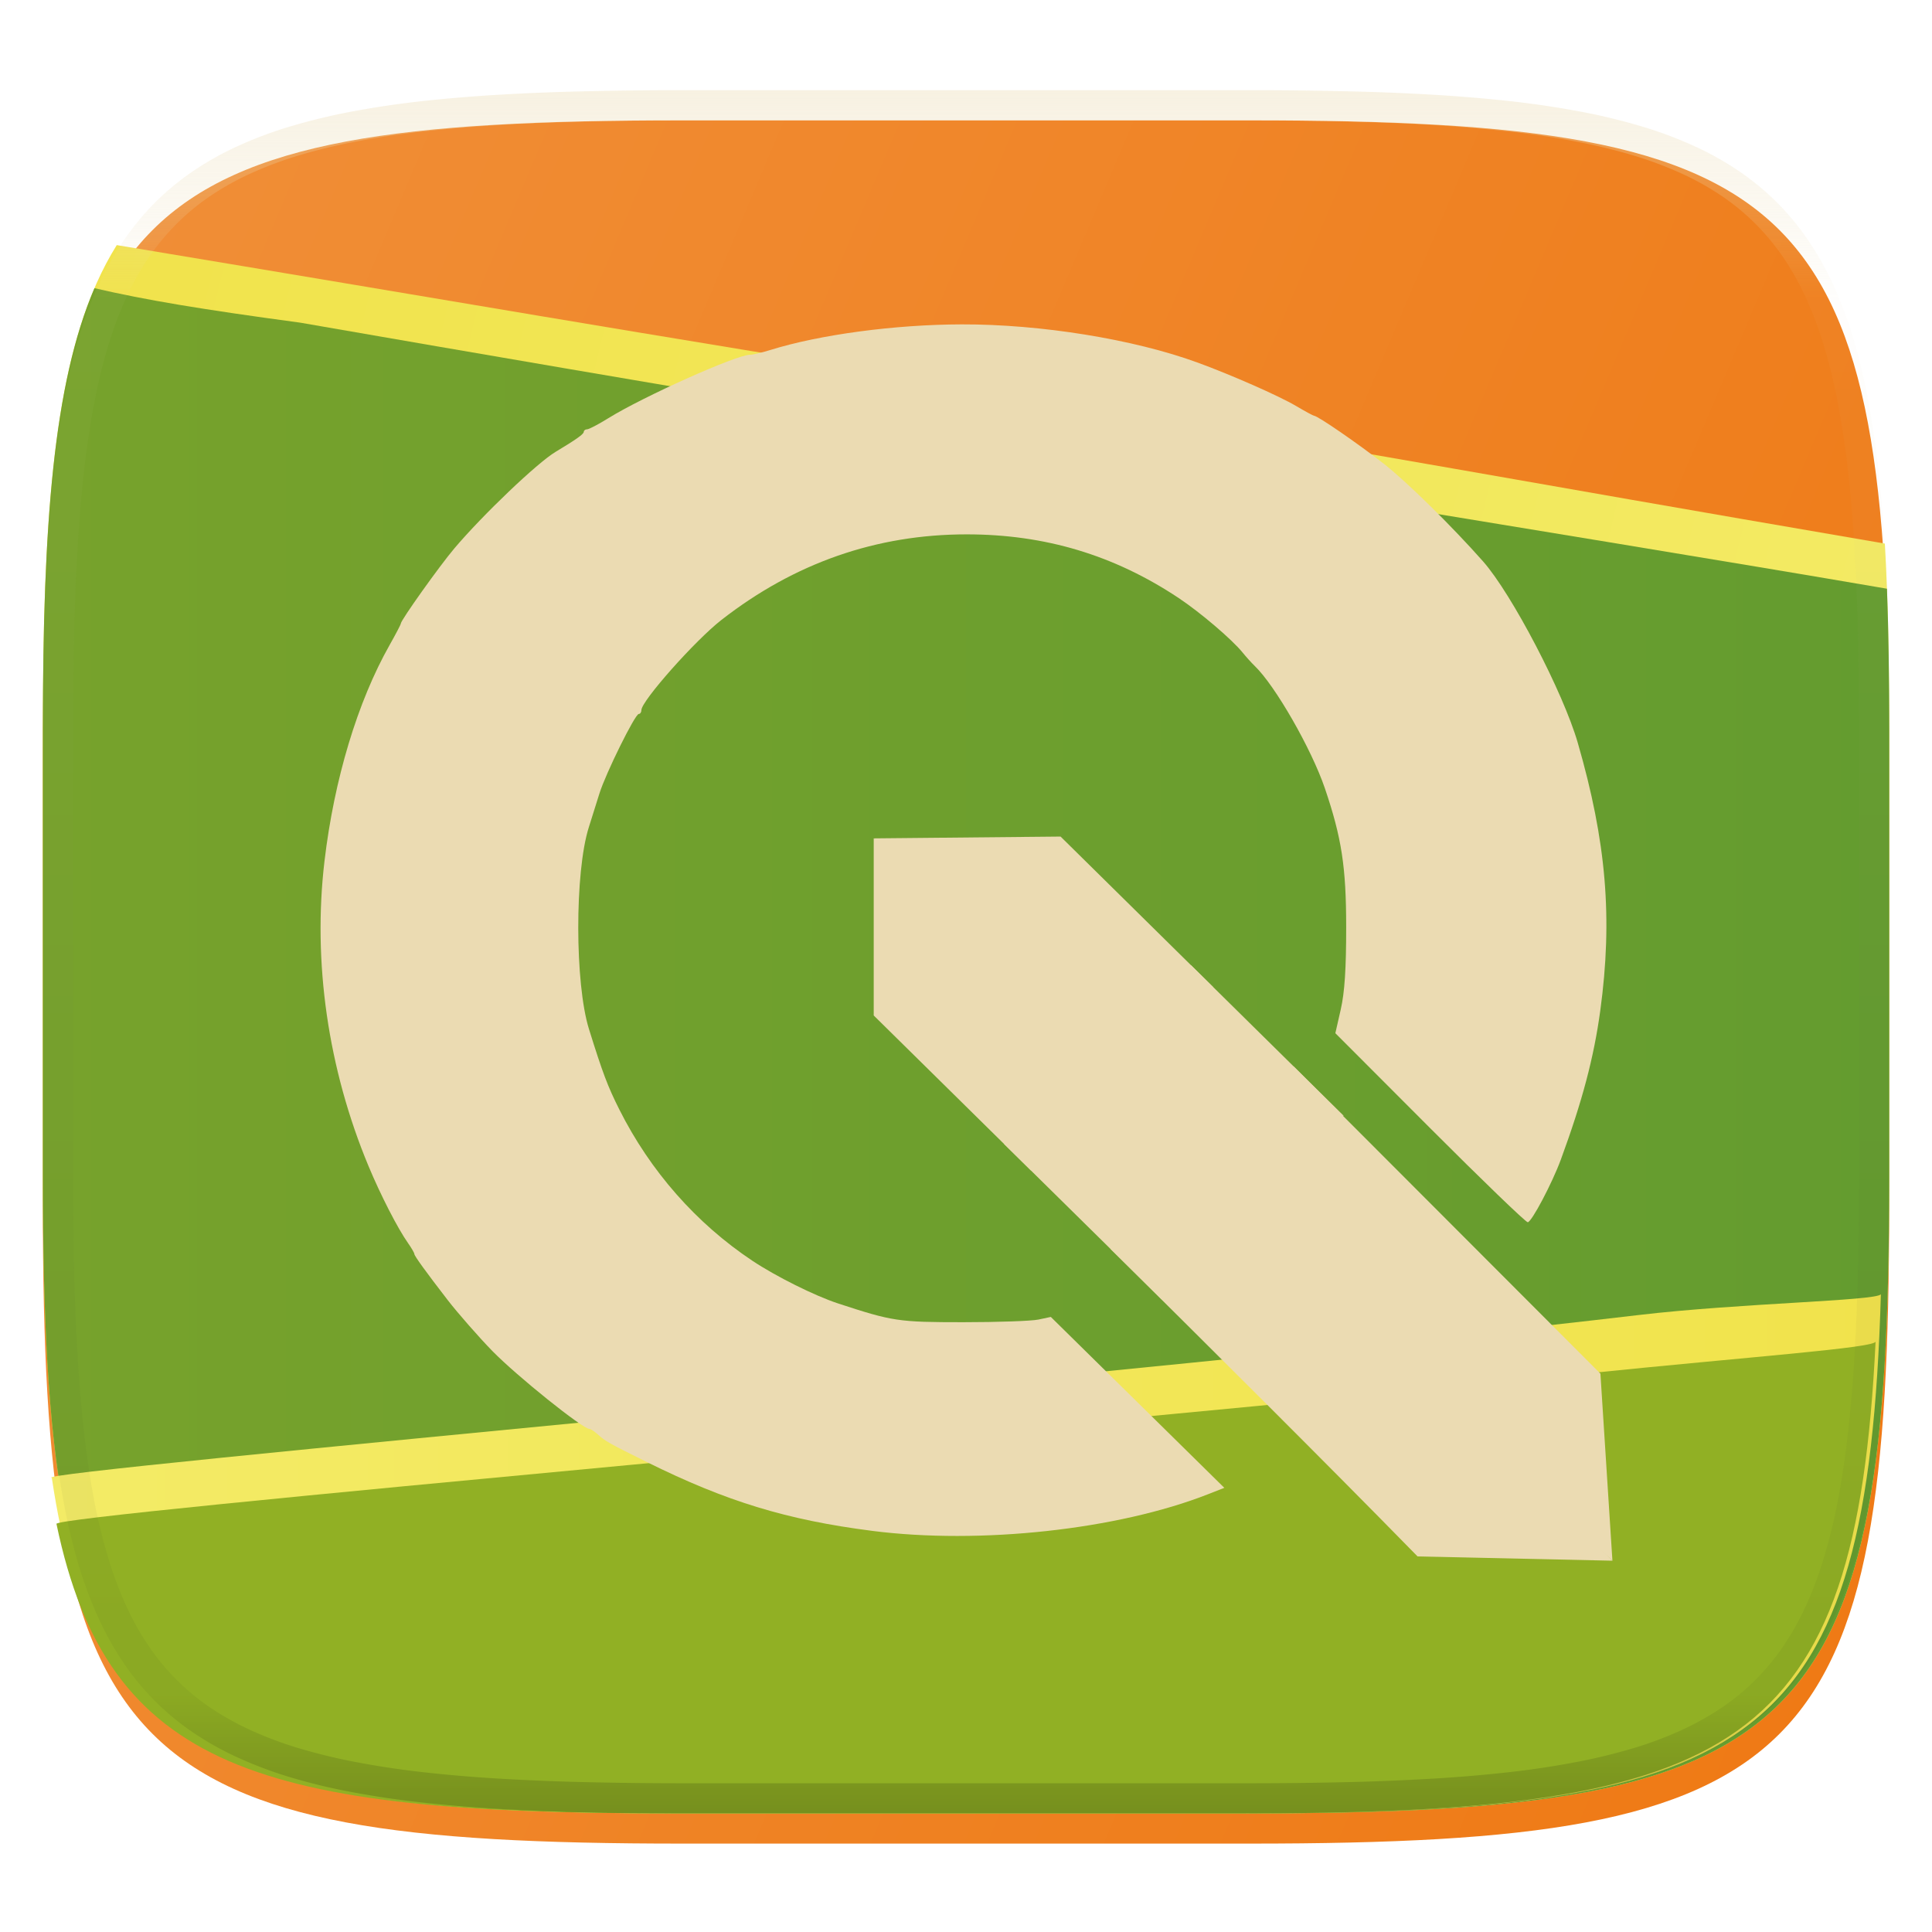 <svg xmlns="http://www.w3.org/2000/svg" xmlns:xlink="http://www.w3.org/1999/xlink" style="isolation:isolate" width="256" height="256" version="1.1">
 <defs>
  <linearGradient id="linearGradient1087">
   <stop style="stop-color:#77a22c" offset="0"/>
   <stop style="stop-color:#649c2f" offset="1"/>
  </linearGradient>
  <linearGradient id="linearGradient1071">
   <stop style="stop-color:#f3eb66" offset="0"/>
   <stop style="stop-color:#f1e34c" offset="1"/>
  </linearGradient>
  <linearGradient id="linearGradient1013">
   <stop style="stop-color:#f0903a" offset="0"/>
   <stop style="stop-color:#ef7812" offset="1"/>
  </linearGradient>
  <filter id="a" width="400%" height="400%" x="-200%" y="-200%" color-interpolation-filters="sRGB" filterUnits="objectBoundingBox">
   <feGaussianBlur in="SourceGraphic" stdDeviation="4.294"/>
   <feOffset dy="4" result="pf_100_offsetBlur"/>
   <feFlood flood-opacity=".4"/>
   <feComposite in2="pf_100_offsetBlur" operator="in" result="pf_100_dropShadow"/>
   <feBlend in="SourceGraphic" in2="pf_100_dropShadow"/>
  </filter>
  <linearGradient id="linearGradient1015" x1="13.096" x2="327.489" y1="-47.277" y2="85.818" gradientUnits="userSpaceOnUse" xlink:href="#linearGradient1013"/>
  <linearGradient id="linearGradient1073" x1="265.502" x2="1.334" y1="144.023" y2="80.342" gradientUnits="userSpaceOnUse" xlink:href="#linearGradient1071"/>
  <linearGradient id="linearGradient1081" x1="6.783" x2="249.227" y1="205.891" y2="205.891" gradientUnits="userSpaceOnUse" xlink:href="#linearGradient1071"/>
  <linearGradient id="linearGradient1089" x1="5.681" x2="250.329" y1="139.234" y2="139.234" gradientUnits="userSpaceOnUse" xlink:href="#linearGradient1087"/>
 </defs>
 <path style="fill:url(#linearGradient1015)" d="M165.685 11.947c74.055 0 84.639 10.557 84.639 84.544v59.251c0 73.986-10.584 84.543-84.639 84.543h-75.37c-74.055 0-84.639-10.557-84.639-84.543V96.491c0-73.987 10.584-84.544 84.639-84.544h75.37z" filter="url(#a)"/>
 <path d="m 133.255,52 c 60,10 59.5,10.25 116.499,20.029 0.416,7.264 0.575,15.386 0.575,24.462 v 59.251 c 0,73.986 -10.584,84.543 -84.639,84.543 H 90.32 c -74.055,0 -84.639,-10.557 -84.639,-84.543 V 96.491 c 0,-31.437 1.911,-51.423 9.79,-64.013 C 65.255,40.75 77.505,43 133.255,52 Z" style="fill:url(#linearGradient1073)"/>
 <path d="m 39.755,42.75 c 98,17.042 168,28 210.278,35.258 0.21,5.673 0.296,11.821 0.296,18.483 v 59.251 c 0,73.986 -10.584,84.543 -84.639,84.543 H 90.32 c -74.055,0 -84.639,-10.557 -84.639,-84.543 V 96.491 C 5.681,69.434 7.096,50.86 12.514,38.183 19.255,39.75 26.755,41 39.755,42.75 Z" style="fill:url(#linearGradient1089)"/>
 <path d="m 217.108,174.25 c 13.358,-1.582 31.5,-1.874 32.119,-2.754 -1.764,59.772 -15.992,68.789 -84.434,68.789 H 89.423 c -57.816,0 -76.945,-6.434 -82.555,-44.463 -4.237,-0.737 149.394,-14.365 210.24,-21.572 z" style="fill:url(#linearGradient1081)"/>
 <path d="m 210.147,182 c 21.499,-2.218 38.726,-3.411 38.379,-4.268 -2.614,54.171 -18.206,62.553 -84.194,62.553 H 88.962 c -54.572,0 -74.676,-5.733 -81.478,-38.355 -1.02,-1.153 135.494,-12.999 202.663,-19.93 z" style="fill:#91b024"/>
 <g opacity=".4">
  <linearGradient id="b" x1=".517" x2=".517" y2="1" gradientTransform="matrix(244.65 0 0 228.34 5.68 11.95)" gradientUnits="userSpaceOnUse">
   <stop offset="0%" stop-color="#ebdbb2"/>
   <stop offset="12.5%" stop-color="#ebdbb2" stop-opacity=".098"/>
   <stop offset="92.5%" stop-opacity=".098"/>
   <stop offset="100%" stop-opacity=".498"/>
  </linearGradient>
  <path fill="url(#b)" fill-rule="evenodd" d="M165.068 11.951c4.328-.01 8.656.04 12.984.138 3.875.078 7.75.226 11.626.452 3.453.196 6.905.481 10.348.854 3.06.335 6.118.786 9.148 1.346a80.47 80.47 0 0 1 8.046 1.916 53.64 53.64 0 0 1 7.023 2.584 40.413 40.413 0 0 1 6.06 3.35 35.176 35.176 0 0 1 5.134 4.215 35.072 35.072 0 0 1 4.22 5.119 41.692 41.692 0 0 1 3.363 6.042 55.982 55.982 0 0 1 2.597 7.005 80.224 80.224 0 0 1 1.918 8.037 124.43 124.43 0 0 1 1.348 9.127c.374 3.439.659 6.878.856 10.326.226 3.861.373 7.732.462 11.593.088 4.323.138 8.646.128 12.96v58.21c.01 4.324-.04 8.637-.128 12.96a325.177 325.177 0 0 1-.462 11.593 200.984 200.984 0 0 1-.856 10.326 124.691 124.691 0 0 1-1.348 9.137 80.687 80.687 0 0 1-1.918 8.027 55.414 55.414 0 0 1-2.597 7.005 41.18 41.18 0 0 1-3.364 6.042 34.559 34.559 0 0 1-4.22 5.119 35.177 35.177 0 0 1-5.134 4.215 40.412 40.412 0 0 1-6.059 3.35 55.138 55.138 0 0 1-7.023 2.594 77.806 77.806 0 0 1-8.046 1.906 120 120 0 0 1-9.148 1.346c-3.443.373-6.895.658-10.348.854-3.875.226-7.75.374-11.626.462-4.328.088-8.656.138-12.984.128H90.942c-4.328.01-8.656-.04-12.984-.128a328.387 328.387 0 0 1-11.626-.462 203.003 203.003 0 0 1-10.348-.854 120 120 0 0 1-9.148-1.346 77.806 77.806 0 0 1-8.046-1.906 55.139 55.139 0 0 1-7.023-2.594 40.413 40.413 0 0 1-6.06-3.35 35.176 35.176 0 0 1-5.134-4.215 34.56 34.56 0 0 1-4.22-5.119 41.183 41.183 0 0 1-3.363-6.042 55.415 55.415 0 0 1-2.597-7.005 80.682 80.682 0 0 1-1.918-8.027 124.688 124.688 0 0 1-1.348-9.137 200.993 200.993 0 0 1-.856-10.326 325.212 325.212 0 0 1-.462-11.593 569.197 569.197 0 0 1-.128-12.96v-58.21c-.01-4.314.04-8.637.128-12.96.089-3.86.236-7.732.462-11.593.197-3.448.482-6.887.856-10.326.335-3.055.787-6.101 1.348-9.127a80.219 80.219 0 0 1 1.918-8.037 55.983 55.983 0 0 1 2.597-7.005 41.695 41.695 0 0 1 3.364-6.042 35.072 35.072 0 0 1 4.22-5.119 35.176 35.176 0 0 1 5.134-4.215 40.413 40.413 0 0 1 6.059-3.35 53.64 53.64 0 0 1 7.023-2.584 80.47 80.47 0 0 1 8.046-1.916 125.11 125.11 0 0 1 9.148-1.346c3.443-.373 6.895-.658 10.348-.854 3.875-.226 7.75-.374 11.626-.452 4.328-.098 8.656-.148 12.984-.138h74.126zm.01 4.009c4.298-.01 8.597.039 12.895.127 3.827.089 7.653.236 11.48.452 3.383.197 6.766.472 10.13.845 2.971.315 5.932.747 8.863 1.297a75.943 75.943 0 0 1 7.653 1.818 50.493 50.493 0 0 1 6.501 2.397 37.038 37.038 0 0 1 5.47 3.026 30.383 30.383 0 0 1 4.524 3.724 31.05 31.05 0 0 1 3.738 4.519 37.271 37.271 0 0 1 3.03 5.443 51.46 51.46 0 0 1 2.4 6.494 75.563 75.563 0 0 1 1.829 7.634c.54 2.928.974 5.875 1.298 8.842.374 3.36.65 6.73.846 10.11.217 3.822.374 7.634.453 11.456.088 4.293.137 8.577.137 12.87v58.212c0 4.293-.049 8.577-.137 12.87a317.503 317.503 0 0 1-.453 11.456c-.196 3.38-.472 6.75-.846 10.12a121.689 121.689 0 0 1-1.298 8.832 75.562 75.562 0 0 1-1.83 7.634 50.902 50.902 0 0 1-2.4 6.494 36.767 36.767 0 0 1-3.03 5.443 30.615 30.615 0 0 1-3.737 4.53 30.938 30.938 0 0 1-4.525 3.713 37.038 37.038 0 0 1-5.469 3.026 49.07 49.07 0 0 1-6.501 2.397 75.942 75.942 0 0 1-7.653 1.818c-2.931.55-5.892.982-8.863 1.306-3.364.364-6.747.649-10.13.836-3.827.216-7.653.373-11.48.452-4.298.098-8.597.137-12.895.137H90.932c-4.298 0-8.597-.04-12.895-.137a320.093 320.093 0 0 1-11.48-.452 193.696 193.696 0 0 1-10.13-.836 116.71 116.71 0 0 1-8.863-1.306 75.942 75.942 0 0 1-7.653-1.818 49.07 49.07 0 0 1-6.501-2.397 37.038 37.038 0 0 1-5.47-3.026 30.938 30.938 0 0 1-4.524-3.714 30.615 30.615 0 0 1-3.738-4.529 36.766 36.766 0 0 1-3.03-5.443 50.903 50.903 0 0 1-2.4-6.494 75.567 75.567 0 0 1-1.829-7.634 121.69 121.69 0 0 1-1.298-8.832c-.374-3.37-.65-6.74-.846-10.12a317.535 317.535 0 0 1-.453-11.456 623.851 623.851 0 0 1-.137-12.87V97.014c0-4.293.049-8.577.137-12.87.079-3.822.236-7.634.453-11.456.197-3.38.472-6.75.846-10.11.324-2.967.757-5.914 1.298-8.842a75.568 75.568 0 0 1 1.83-7.634 51.46 51.46 0 0 1 2.4-6.494 37.27 37.27 0 0 1 3.03-5.443 31.05 31.05 0 0 1 3.737-4.52 30.384 30.384 0 0 1 4.525-3.723 37.039 37.039 0 0 1 5.469-3.026 50.494 50.494 0 0 1 6.501-2.397 75.943 75.943 0 0 1 7.653-1.818c2.931-.55 5.892-.982 8.863-1.297 3.364-.373 6.747-.648 10.13-.845a344.71 344.71 0 0 1 11.48-.452c4.298-.088 8.597-.137 12.895-.127H165.078z"/>
 </g>
 <g style="isolation:isolate" transform="matrix(0.449,0,0,0.449,-264.873,79.507)">
  <path style="isolation:isolate;fill:#ebdbb2" d="m 886.289,160.594 c 0,-17.422 0,-34.844 0,-52.266 l 41.267,37.608 5.767,5.406 c -0.158,18.363 -0.346,36.726 -0.534,55.089 -15.5,-15.279 -31,-30.558 -46.5,-45.837 z"/>
  <path style="isolation:isolate;fill:#ebdbb2" d="m 933.139,152.219 c 17.778,0 35.557,0 53.335,0 l -45.041,-44.425 c -18.382,0.158 -36.763,0.346 -55.145,0.534 z"/>
  <path d="m 917.729,191.576 -0.105,-53.914 148.137,145.841 -57.5,-1.259 c -29.887,-30.513 -60.221,-60.578 -90.532,-90.668 z" style="fill:#ebdbb2"/>
  <path d="m 847.205,274.686 c -25.066,-3.213 -42.937,-8.669 -66.261,-20.228 -11.346,-5.623 -12.372,-6.199 -14.561,-8.18 -1.01,-0.914 -2.137,-1.661 -2.505,-1.661 -1.993,0 -21.364,-15.54 -28.642,-22.977 -3.853,-3.938 -10.266,-11.251 -13.205,-15.059 -6.424,-8.323 -9.827,-13.022 -9.827,-13.568 0,-0.323 -0.842,-1.781 -1.872,-3.241 -3.049,-4.323 -8.063,-14.093 -11.656,-22.711 -11.967,-28.705 -16.519,-60.24 -12.995,-90.03 2.855,-24.133 9.75,-47.008 19.218,-63.759 1.817,-3.215 3.304,-6.061 3.304,-6.324 0,-0.981 11.428,-17.026 15.815,-22.205 8.414,-9.932 24.46,-25.236 29.843,-28.463 6.056,-3.63 8.33,-5.243 8.336,-5.912 0.003,-0.412 0.448,-0.75 0.987,-0.75 0.539,0 3.352,-1.473 6.25,-3.274 10.256,-6.372 37.854,-18.735 41.792,-18.721 0.813,0.003 3.503,-0.627 5.978,-1.399 14.597,-4.555 36.748,-7.524 56.5,-7.574 23.296,-0.059 50.668,4.361 69.5,11.223 9.928,3.617 24.095,9.854 29.138,12.827 2.723,1.605 5.14,2.919 5.372,2.919 1.04,0 12.986,8.222 20.612,14.187 6.709,5.247 20.26,18.582 29.281,28.813 8.479,9.617 23.617,38.62 27.925,53.5 8.45,29.187 10.354,51.806 6.652,79 -1.885,13.842 -5.291,26.718 -11.639,44 -2.558,6.964 -8.653,18.5 -9.774,18.5 -0.593,0 -13.61,-12.553 -28.927,-27.895 l -27.848,-27.895 1.604,-7.052 c 1.142,-5.021 1.601,-12.037 1.592,-24.355 -0.012,-17.676 -1.334,-26.274 -6.281,-40.845 -3.937,-11.595 -14.649,-30.29 -20.686,-36.1 -0.939,-0.903 -2.565,-2.704 -3.615,-4 -3.124,-3.86 -12.49,-11.842 -18.87,-16.084 -19.043,-12.658 -39.416,-18.774 -62.536,-18.774 -26.643,0 -50.8,8.428 -72.388,25.256 -7.764,6.052 -23.612,23.909 -23.612,26.605 0,0.627 -0.351,1.139 -0.779,1.139 -1.092,0 -9.723,17.459 -11.618,23.5 -0.862,2.75 -2.276,7.25 -3.142,10 -4.158,13.212 -4.121,46.077 0.066,59.5 4.063,13.024 5.527,16.901 8.973,23.759 9.12,18.151 22.685,33.569 39.241,44.601 6.933,4.62 18.434,10.353 25.259,12.591 16.176,5.304 17.809,5.549 37,5.549 10.175,0 20.148,-0.35 22.162,-0.779 l 3.661,-0.779 25.603,25.218 25.603,25.218 -4.765,1.872 c -26.691,10.484 -67.328,14.913 -99.265,10.819 z" style="fill:#ebdbb2"/>
  <path d="m 847.761,122.604 c 0,-17.422 0,-34.844 0,-52.266 l 41.267,37.608 5.767,5.406 c -0.158,18.363 -0.346,36.726 -0.534,55.089 -15.5,-15.279 -31,-30.558 -46.5,-45.837 z" style="fill:#ebdbb2"/>
  <path d="m 1062.219,228.305 3.542,55.197 C 1015.048,237.335 964.414,191.022 917.624,137.661 c 19.167,0.022 34.896,-0.046 54.062,-0.024 z" style="isolation:isolate;fill:#ebdbb2"/>
  <path d="m 889.292,125.932 58.655,-11.703 -45.041,-44.425 c -18.382,0.158 -36.763,0.346 -55.145,0.534 z" style="isolation:isolate;fill:#ebdbb2"/>
 </g>
</svg>
